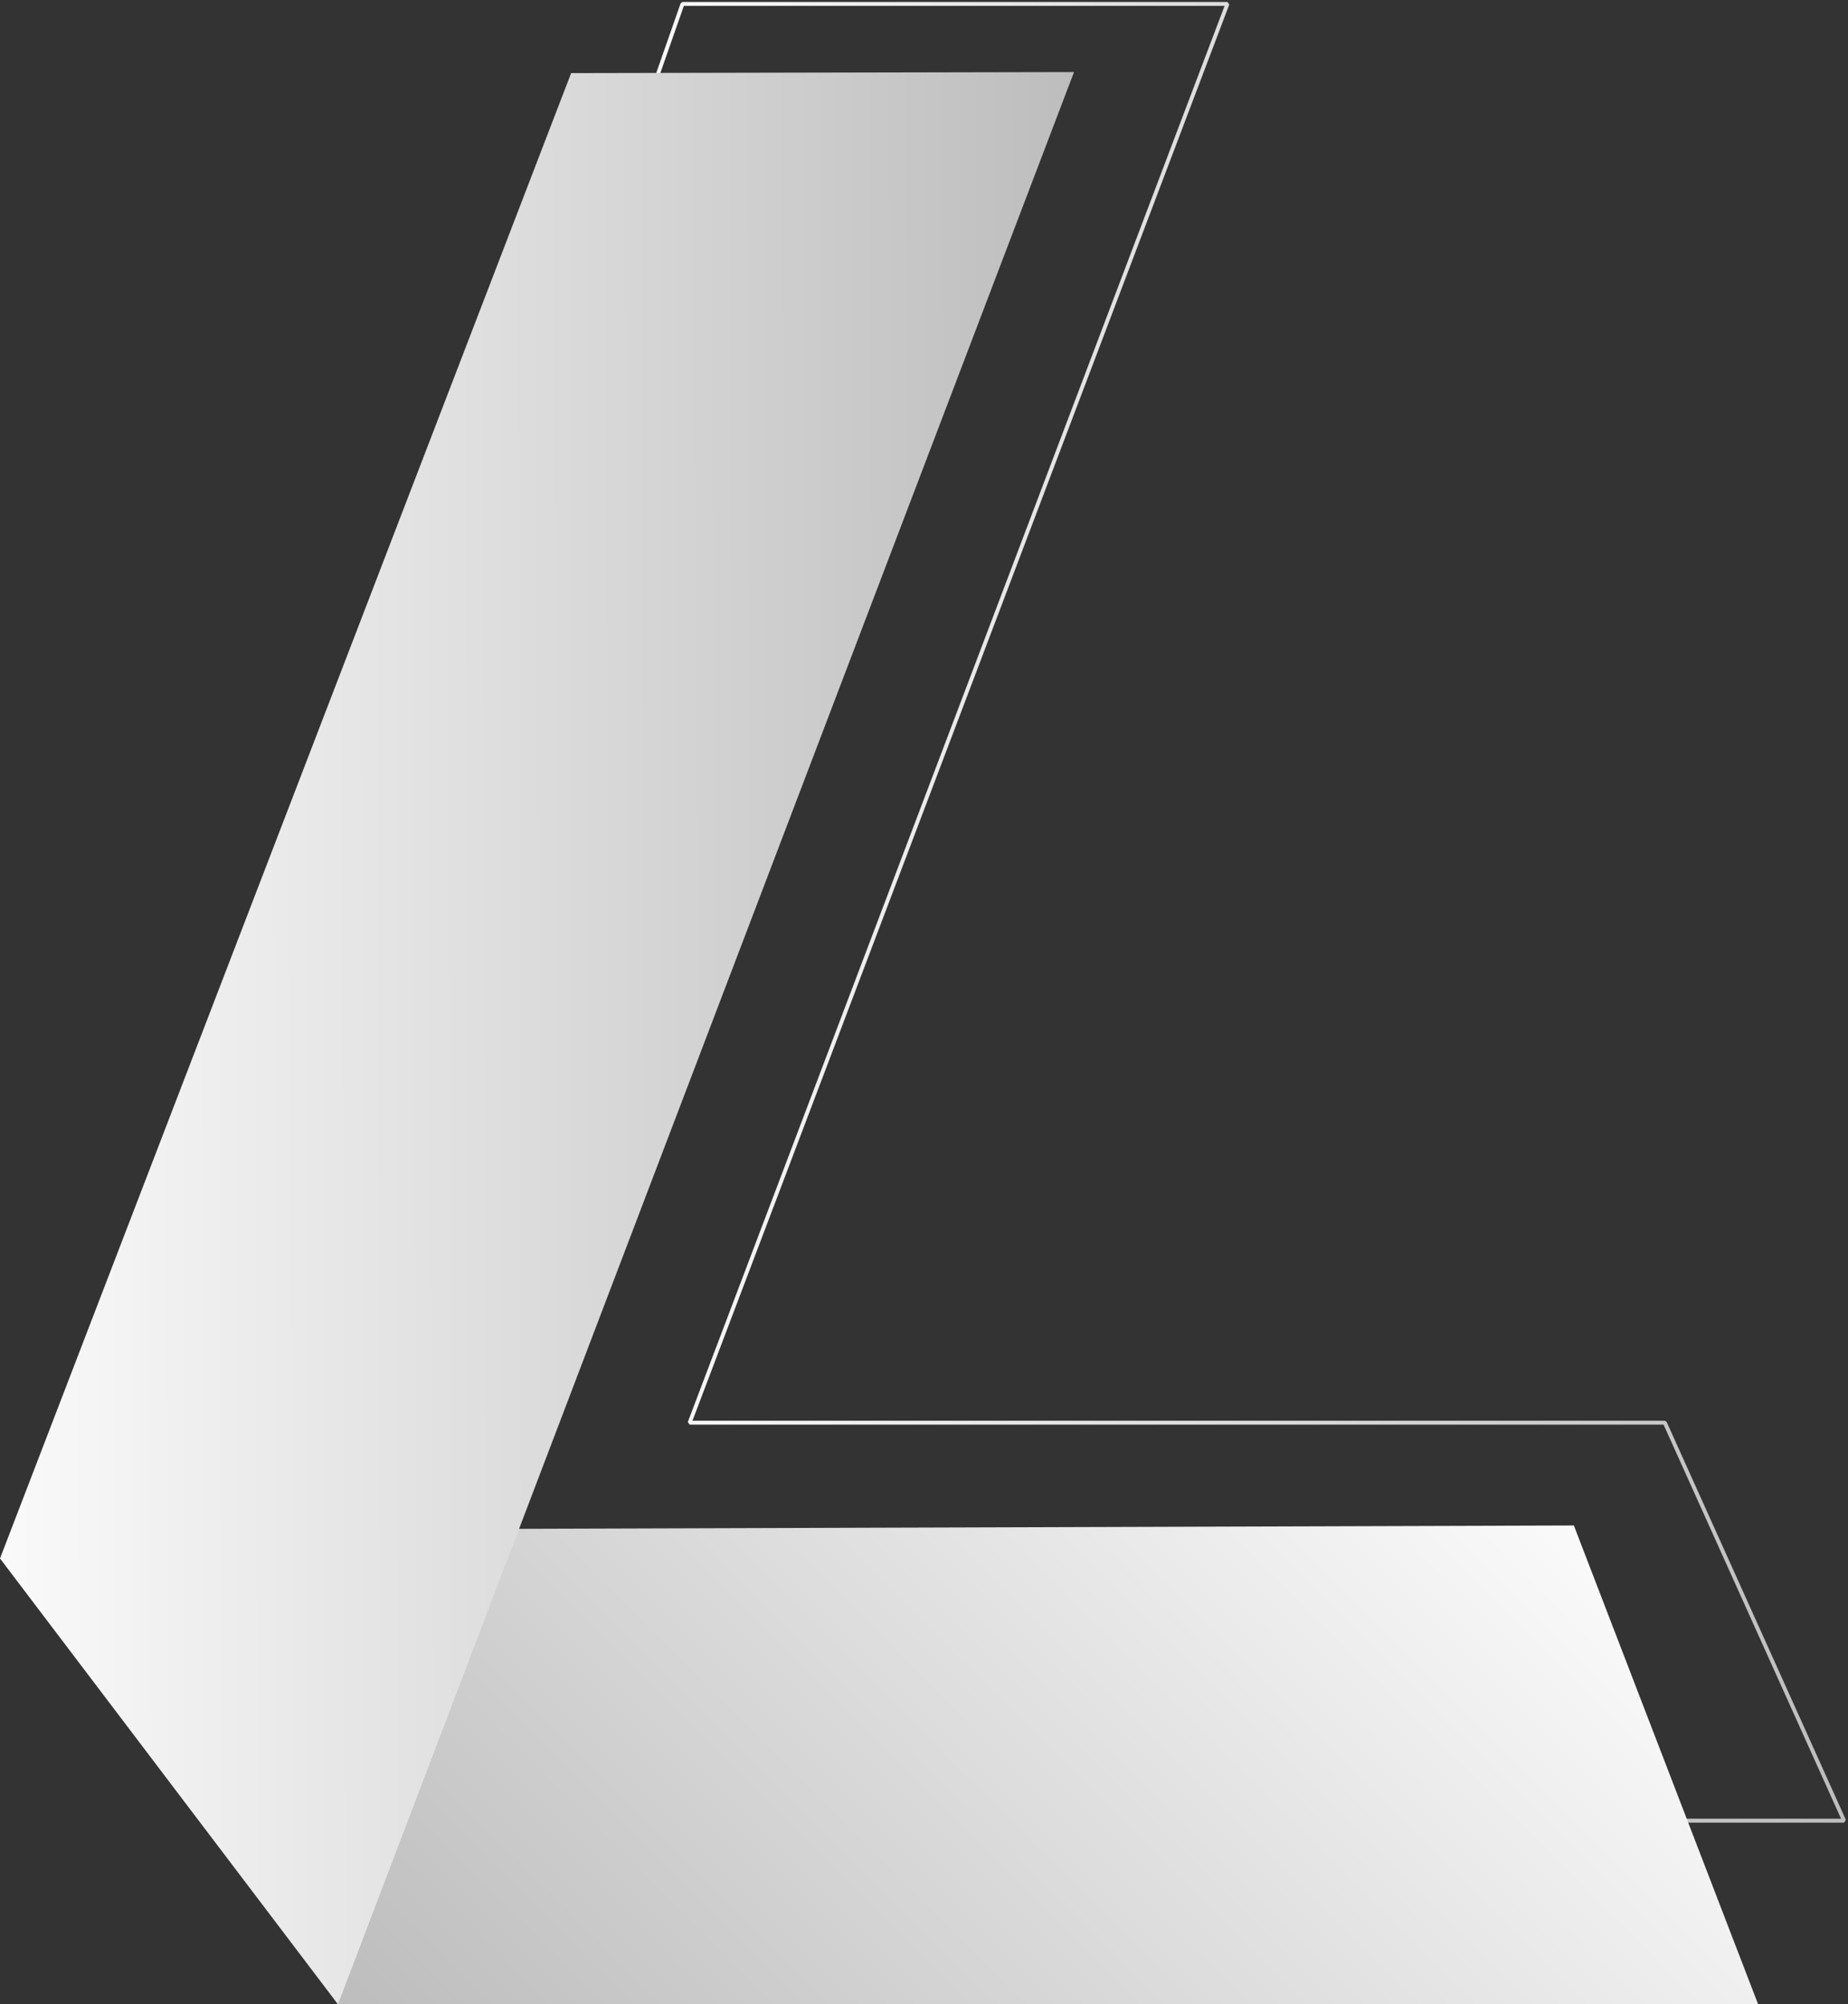 <svg width="473" height="513" viewBox="0 0 473 513" fill="none" xmlns="http://www.w3.org/2000/svg">
<rect x="0" y="0" width="473" height="513" fill="#333333" stroke="none"/>
<path d="M159.997 42.947L174.683 1H314.164L176.514 364.135H426.122L472 466.001H372.896" stroke="url(#paint0_linear_146_401)" stroke-miterlimit="10" stroke-linecap="square" stroke-linejoin="bevel"/>
<path d="M2.909 391.707L402.833 390.447L450 513H86.5" fill="url(#paint1_linear_146_401)"/>
<path d="M0 398.886L146.184 18.711L274.894 18.445L86.5 513" fill="url(#paint2_linear_146_401)"/>
<defs>
<linearGradient id="paint0_linear_146_401" x1="158.743" y1="233.501" x2="474.055" y2="233.501" gradientUnits="userSpaceOnUse">
<stop stop-color="#FAFAFA"/>
<stop offset="1" stop-color="#BDBDBD"/>
</linearGradient>
<linearGradient id="paint1_linear_146_401" x1="344.849" y1="332.446" x2="125.376" y2="551.854" gradientUnits="userSpaceOnUse">
<stop stop-color="#FAFAFA"/>
<stop offset="1" stop-color="#BDBDBD"/>
</linearGradient>
<linearGradient id="paint2_linear_146_401" x1="-0.278" y1="266.102" x2="275.412" y2="265.523" gradientUnits="userSpaceOnUse">
<stop stop-color="#FAFAFA"/>
<stop offset="1" stop-color="#BDBDBD"/>
</linearGradient>
</defs>
</svg>
